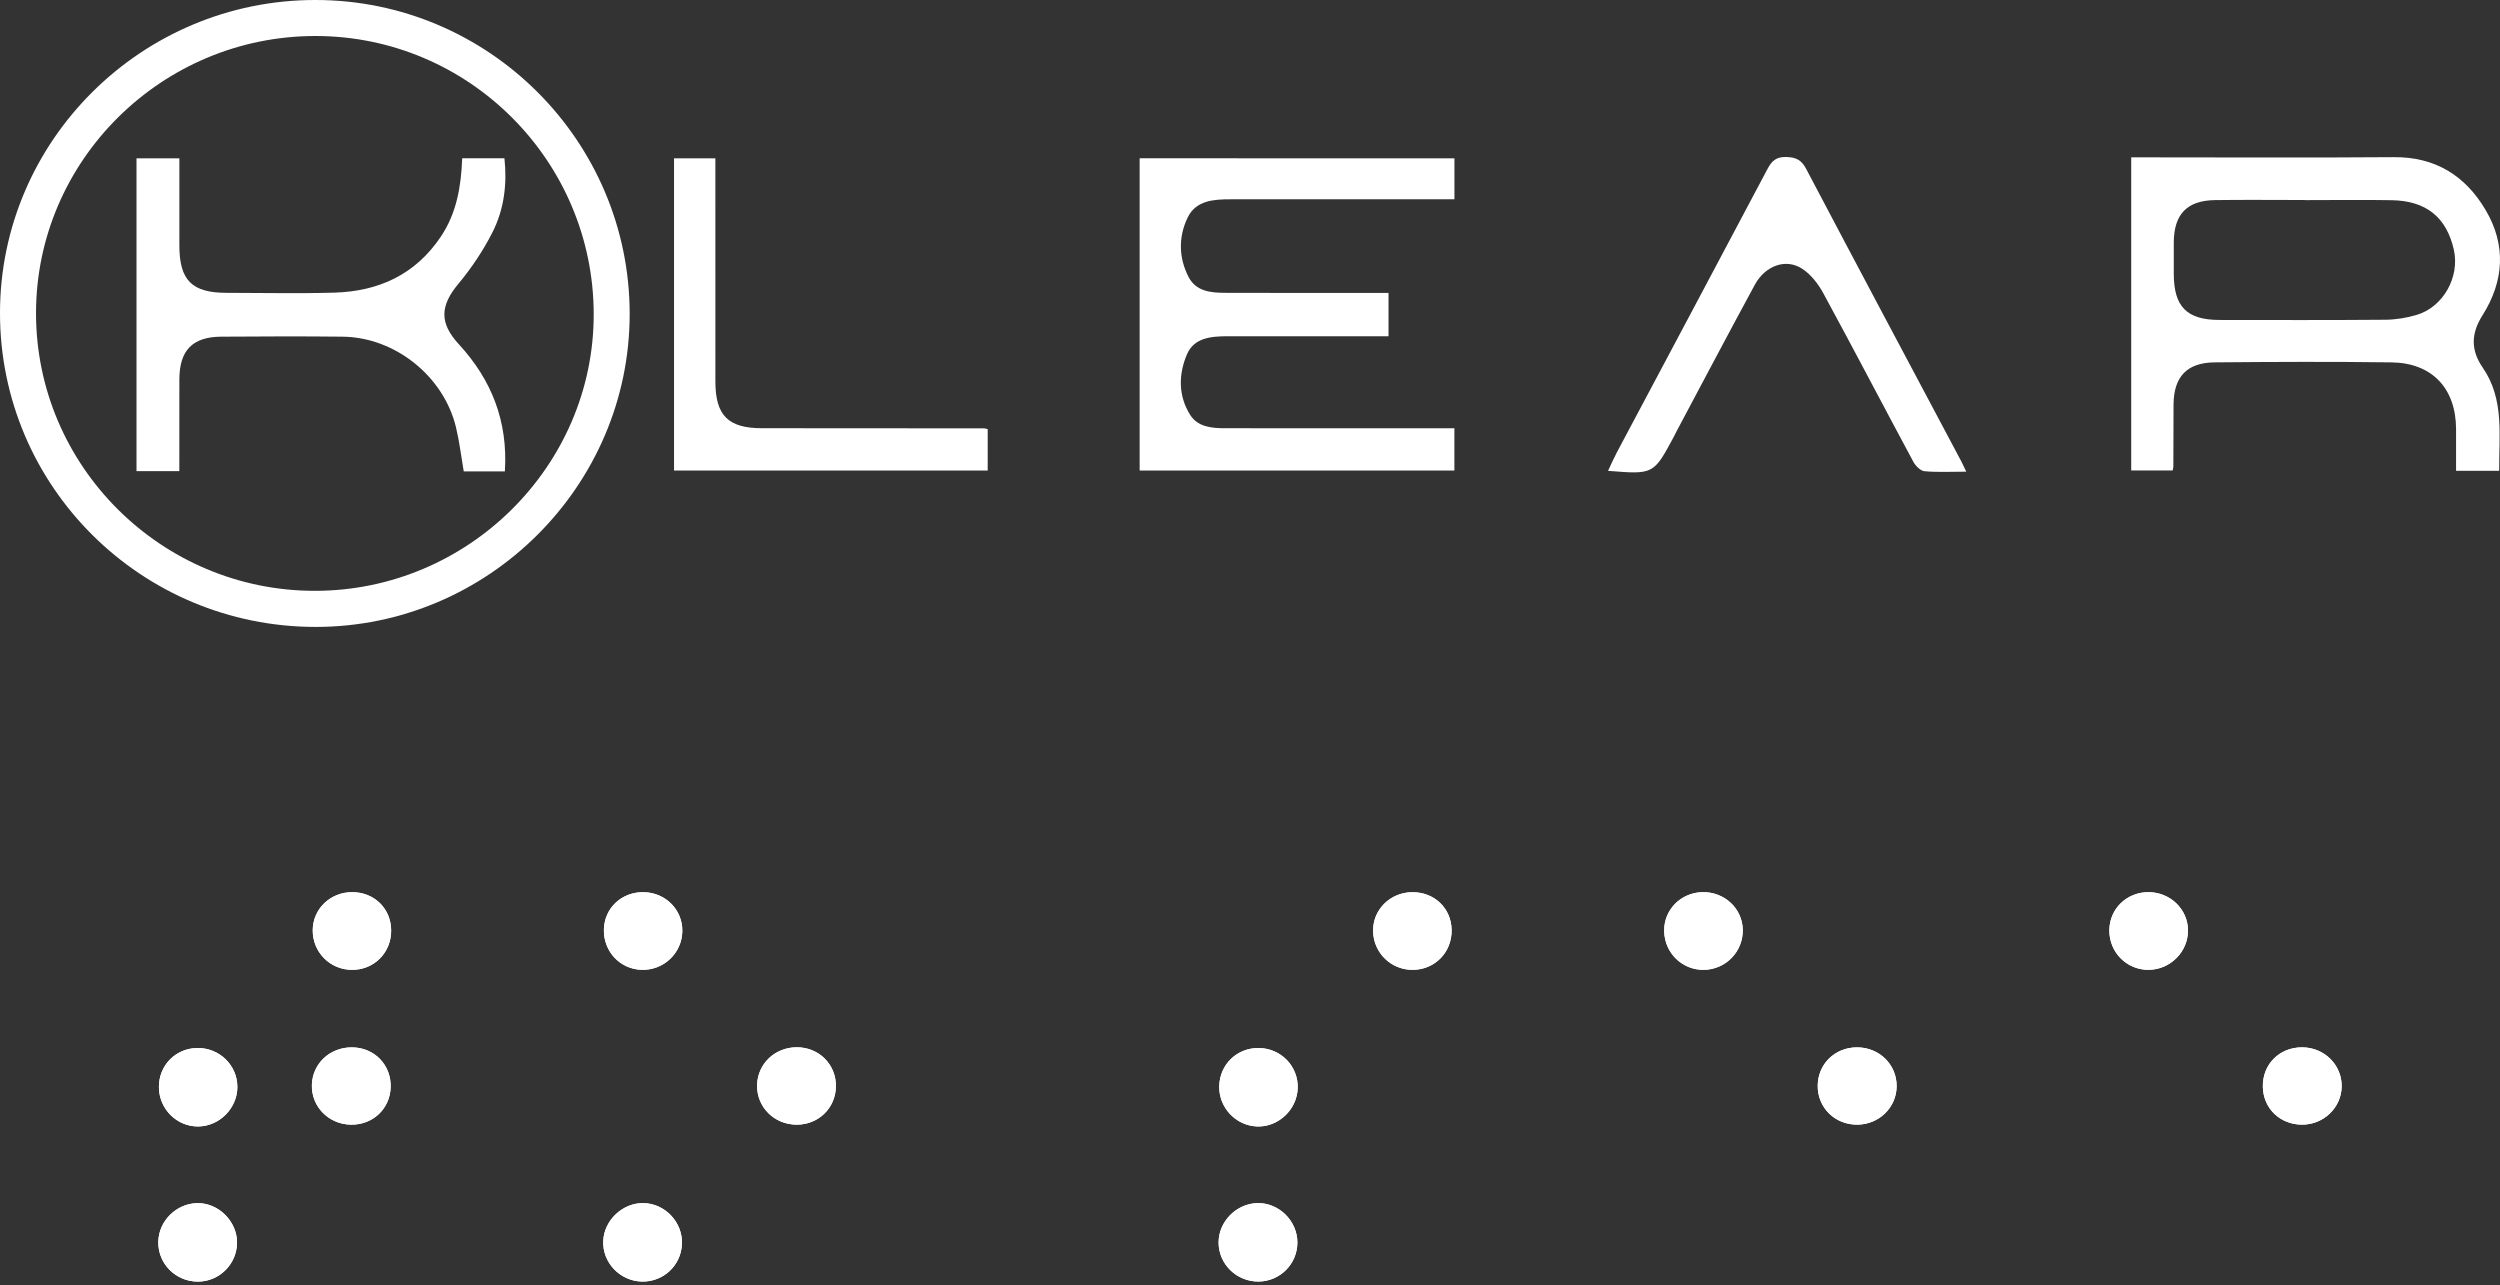 <svg width="212" height="109" viewBox="0 0 212 109" fill="none" xmlns="http://www.w3.org/2000/svg">
<rect x="0" y="0" width="212" height="109" fill="#333333" stroke="none"/>
<path d="M53.396 26.627C53.396 41.203 41.395 53.165 26.77 53.163C11.971 53.161 -0.009 41.246 5.49332e-06 26.534C0.009 11.913 12.025 -0.007 26.751 3.10636e-06C41.439 0.002 53.396 11.953 53.396 26.627ZM3.055 26.55C3.048 39.522 13.677 50.108 26.702 50.103C39.682 50.099 50.346 39.531 50.346 26.669C50.346 13.656 39.767 3.06 26.763 3.053C13.721 3.046 3.06 13.611 3.055 26.55Z" fill="white"/>
<path d="M211.929 39.924C210.633 39.924 209.513 39.924 208.274 39.924C208.274 38.699 208.276 37.537 208.274 36.377C208.262 32.935 206.243 30.773 202.797 30.729C197.802 30.663 192.805 30.684 187.811 30.729C185.445 30.75 184.332 31.951 184.316 34.308C184.304 36.065 184.306 37.82 184.301 39.577C184.301 39.652 184.273 39.729 184.241 39.898C183.116 39.898 181.971 39.898 180.727 39.898C180.727 31.117 180.727 22.323 180.727 13.343C181.094 13.343 181.504 13.343 181.914 13.343C188.94 13.343 195.963 13.383 202.989 13.327C206.51 13.299 209.054 14.89 210.778 17.804C212.545 20.788 212.343 23.86 210.511 26.746C209.523 28.304 209.527 29.714 210.535 31.174C212.385 33.858 211.907 36.885 211.929 39.924ZM195.455 16.97C195.455 16.968 195.455 16.963 195.455 16.961C192.918 16.961 190.378 16.933 187.844 16.968C185.466 17 184.355 18.158 184.337 20.529C184.33 21.426 184.334 22.325 184.337 23.223C184.341 26.015 185.442 27.13 188.225 27.133C192.911 27.137 197.594 27.154 202.279 27.114C203.162 27.107 204.069 26.957 204.917 26.709C207.187 26.046 208.611 23.483 208.084 21.166C207.461 18.429 205.751 17.033 202.834 16.977C200.375 16.935 197.912 16.97 195.455 16.97Z" fill="white"/>
<path d="M123.336 13.426C123.336 14.576 123.336 15.651 123.336 16.9C122.833 16.9 122.38 16.9 121.928 16.9C116.074 16.9 110.217 16.9 104.363 16.9C102.92 16.9 101.416 16.987 100.711 18.453C99.919 20.098 99.947 21.885 100.809 23.52C101.432 24.703 102.674 24.828 103.866 24.832C108.043 24.849 112.22 24.839 116.397 24.839C116.821 24.839 117.243 24.839 117.747 24.839C117.747 26.065 117.747 27.212 117.747 28.515C117.316 28.515 116.901 28.515 116.484 28.515C112.347 28.515 108.21 28.517 104.07 28.515C102.697 28.515 101.257 28.642 100.657 30.043C99.931 31.739 99.905 33.58 100.938 35.201C101.58 36.206 102.758 36.314 103.873 36.314C109.924 36.321 115.973 36.316 122.024 36.316C122.441 36.316 122.861 36.316 123.332 36.316C123.332 37.572 123.332 38.692 123.332 39.903C114.46 39.903 105.588 39.903 96.642 39.903C96.642 31.097 96.642 22.3 96.642 13.423C105.516 13.426 114.359 13.426 123.336 13.426Z" fill="white"/>
<path d="M166.741 39.997C165.441 39.997 164.312 40.061 163.199 39.96C162.857 39.929 162.44 39.508 162.252 39.159C159.692 34.398 157.192 29.605 154.611 24.856C154.18 24.065 153.557 23.261 152.816 22.783C151.427 21.888 149.686 22.525 148.799 24.165C146.573 28.267 144.397 32.4 142.202 36.518C142.11 36.689 142.031 36.867 141.937 37.041C140.22 40.241 140.22 40.239 136.361 39.927C136.626 39.372 136.849 38.856 137.111 38.36C141.365 30.357 145.631 22.361 149.871 14.352C150.23 13.672 150.591 13.295 151.453 13.314C152.294 13.33 152.758 13.553 153.165 14.326C157.532 22.619 161.943 30.889 166.34 39.166C166.446 39.37 166.54 39.58 166.741 39.997Z" fill="white"/>
<path d="M57.158 39.904C57.158 31.048 57.158 22.282 57.158 13.429C58.299 13.429 59.407 13.429 60.663 13.429C60.663 13.848 60.663 14.263 60.663 14.677C60.663 20.567 60.66 26.456 60.665 32.346C60.667 35.228 61.74 36.31 64.601 36.312C70.882 36.317 77.16 36.319 83.441 36.324C83.516 36.324 83.591 36.352 83.757 36.385C83.757 37.512 83.757 38.66 83.757 39.901C74.956 39.904 66.126 39.904 57.158 39.904Z" fill="white"/>
<path d="M42.813 39.973C41.586 39.973 40.464 39.973 39.325 39.973C39.112 38.734 38.964 37.469 38.669 36.239C37.631 31.907 33.504 28.602 29.062 28.55C25.628 28.511 22.191 28.527 18.756 28.55C16.318 28.567 15.217 29.712 15.21 32.175C15.203 34.742 15.207 37.31 15.207 39.95C13.954 39.95 12.804 39.95 11.576 39.95C11.576 31.134 11.576 22.333 11.576 13.428C12.741 13.428 13.916 13.428 15.21 13.428C15.21 15.907 15.207 18.355 15.21 20.805C15.212 23.771 16.264 24.83 19.216 24.832C22.261 24.835 25.307 24.903 28.35 24.816C32.107 24.708 35.23 23.284 37.385 20.065C38.714 18.081 39.105 15.839 39.194 13.421C40.358 13.421 41.508 13.421 42.776 13.421C43.01 15.579 42.759 17.736 41.761 19.7C40.977 21.243 39.99 22.724 38.88 24.055C37.317 25.927 37.242 27.381 38.908 29.19C41.677 32.198 43.085 35.712 42.813 39.973Z" fill="white"/>
<path d="M103.396 92.103C103.353 93.903 104.768 95.43 106.563 95.521C108.385 95.613 110.002 94.102 110.051 92.258C110.1 90.398 108.606 88.877 106.72 88.871C104.886 88.866 103.438 90.274 103.396 92.103ZM13.475 92.174C13.477 94.05 15.011 95.568 16.858 95.524C18.636 95.482 20.121 93.966 20.128 92.188C20.137 90.335 18.598 88.838 16.717 88.873C14.883 88.903 13.47 90.342 13.475 92.174ZM106.762 108.676C108.573 108.643 110.021 107.174 110.023 105.368C110.025 103.529 108.439 101.973 106.617 102.025C104.836 102.076 103.342 103.597 103.342 105.363C103.339 107.212 104.888 108.711 106.762 108.676ZM16.787 108.68C18.586 108.678 20.069 107.219 20.1 105.417C20.133 103.597 18.544 101.997 16.733 102.025C14.948 102.053 13.447 103.545 13.423 105.316C13.397 107.174 14.906 108.683 16.787 108.68ZM123.1 78.855C123.069 77.021 121.643 75.651 119.773 75.658C117.873 75.662 116.374 77.178 116.442 79.024C116.508 80.83 117.981 82.248 119.79 82.243C121.68 82.238 123.133 80.753 123.1 78.855ZM195.219 88.814C193.288 88.814 191.859 90.253 191.892 92.162C191.923 93.989 193.347 95.365 195.214 95.369C197.034 95.374 198.534 93.947 198.576 92.167C198.62 90.323 197.109 88.814 195.219 88.814ZM54.431 108.678C56.247 108.718 57.749 107.317 57.828 105.508C57.91 103.665 56.406 102.06 54.567 102.025C52.81 101.992 51.234 103.468 51.154 105.223C51.07 107.059 52.567 108.636 54.431 108.678ZM54.6 75.658C52.726 75.618 51.252 76.998 51.21 78.827C51.168 80.669 52.564 82.173 54.38 82.238C56.261 82.309 57.828 80.84 57.861 78.97C57.894 77.162 56.451 75.695 54.6 75.658ZM144.376 75.655C142.523 75.693 141.082 77.169 141.129 78.982C141.176 80.814 142.647 82.252 144.465 82.243C146.344 82.231 147.838 80.694 147.792 78.818C147.745 77.023 146.227 75.618 144.376 75.655ZM29.766 95.371C31.619 95.4 33.076 94.031 33.134 92.207C33.195 90.311 31.755 88.824 29.848 88.817C27.988 88.81 26.519 90.178 26.455 91.972C26.39 93.828 27.866 95.343 29.766 95.371ZM67.558 95.374C69.399 95.376 70.847 93.973 70.882 92.153C70.917 90.271 69.439 88.796 67.534 88.812C65.688 88.828 64.233 90.229 64.198 92.028C64.163 93.884 65.655 95.371 67.558 95.374ZM157.446 88.817C155.59 88.831 154.166 90.227 154.142 92.049C154.119 93.928 155.602 95.39 157.514 95.371C159.343 95.353 160.814 93.919 160.836 92.134C160.857 90.271 159.353 88.8 157.446 88.817ZM29.848 82.243C31.736 82.248 33.195 80.76 33.167 78.865C33.139 77.026 31.719 75.651 29.852 75.655C28.006 75.658 26.537 77.07 26.516 78.86C26.493 80.734 27.976 82.238 29.848 82.243ZM182.198 82.241C184.049 82.231 185.569 80.694 185.541 78.86C185.516 77.087 184.023 75.66 182.196 75.655C180.35 75.651 178.897 77.054 178.872 78.865C178.846 80.741 180.331 82.25 182.198 82.241Z" fill="white"/>
<path d="M103.387 92.103C103.429 90.273 104.877 88.866 106.711 88.873C108.597 88.88 110.092 90.398 110.042 92.26C109.993 94.104 108.377 95.615 106.554 95.523C104.76 95.43 103.342 93.902 103.387 92.103Z" fill="white"/>
<path d="M13.476 92.174C13.473 90.342 14.883 88.903 16.718 88.871C18.599 88.838 20.138 90.332 20.129 92.186C20.119 93.964 18.634 95.479 16.858 95.522C15.012 95.568 13.478 94.05 13.476 92.174Z" fill="white"/>
<path d="M106.752 108.672C104.881 108.707 103.332 107.206 103.332 105.36C103.332 103.596 104.827 102.073 106.607 102.021C108.432 101.97 110.018 103.525 110.013 105.364C110.009 107.171 108.561 108.639 106.752 108.672Z" fill="white"/>
<path d="M16.787 108.681C14.908 108.683 13.397 107.174 13.423 105.319C13.447 103.548 14.948 102.056 16.733 102.027C18.544 101.999 20.133 103.599 20.1 105.42C20.067 107.217 18.584 108.676 16.787 108.681Z" fill="white"/>
<path d="M123.095 78.856C123.127 80.753 121.675 82.238 119.784 82.243C117.976 82.248 116.5 80.83 116.437 79.024C116.369 77.178 117.87 75.665 119.768 75.658C121.64 75.651 123.064 77.021 123.095 78.856Z" fill="white"/>
<path d="M195.213 88.815C197.106 88.815 198.615 90.324 198.57 92.168C198.526 93.948 197.026 95.375 195.208 95.37C193.341 95.365 191.919 93.99 191.886 92.163C191.851 90.256 193.283 88.817 195.213 88.815Z" fill="white"/>
<path d="M54.433 108.674C52.568 108.632 51.071 107.055 51.156 105.218C51.235 103.464 52.812 101.988 54.569 102.021C56.408 102.056 57.912 103.66 57.83 105.504C57.75 107.313 56.249 108.714 54.433 108.674Z" fill="white"/>
<path d="M54.6 75.658C56.453 75.696 57.894 77.162 57.861 78.973C57.828 80.843 56.261 82.311 54.38 82.241C52.564 82.173 51.168 80.671 51.21 78.83C51.25 76.998 52.726 75.618 54.6 75.658Z" fill="white"/>
<path d="M144.367 75.656C146.217 75.618 147.735 77.024 147.78 78.818C147.827 80.692 146.332 82.231 144.453 82.243C142.638 82.255 141.164 80.814 141.117 78.982C141.073 77.169 142.513 75.693 144.367 75.656Z" fill="white"/>
<path d="M29.753 95.372C27.853 95.344 26.377 93.828 26.442 91.973C26.506 90.178 27.977 88.81 29.835 88.817C31.742 88.824 33.182 90.312 33.121 92.207C33.063 94.03 31.606 95.398 29.753 95.372Z" fill="white"/>
<path d="M67.563 95.369C65.661 95.367 64.166 93.879 64.204 92.024C64.239 90.224 65.694 88.823 67.54 88.807C69.444 88.791 70.923 90.266 70.888 92.148C70.852 93.968 69.404 95.371 67.563 95.369Z" fill="white"/>
<path d="M157.447 88.817C159.354 88.801 160.858 90.272 160.835 92.132C160.814 93.917 159.345 95.351 157.513 95.37C155.601 95.389 154.118 93.927 154.142 92.048C154.168 90.228 155.594 88.831 157.447 88.817Z" fill="white"/>
<path d="M29.854 82.244C27.982 82.239 26.499 80.733 26.523 78.861C26.544 77.071 28.015 75.658 29.859 75.656C31.726 75.654 33.145 77.029 33.174 78.865C33.204 80.763 31.742 82.251 29.854 82.244Z" fill="white"/>
<path d="M182.199 82.241C180.332 82.251 178.847 80.742 178.872 78.865C178.898 77.055 180.351 75.651 182.197 75.656C184.026 75.661 185.516 77.09 185.542 78.861C185.568 80.695 184.047 82.232 182.199 82.241Z" fill="white"/>
</svg>
